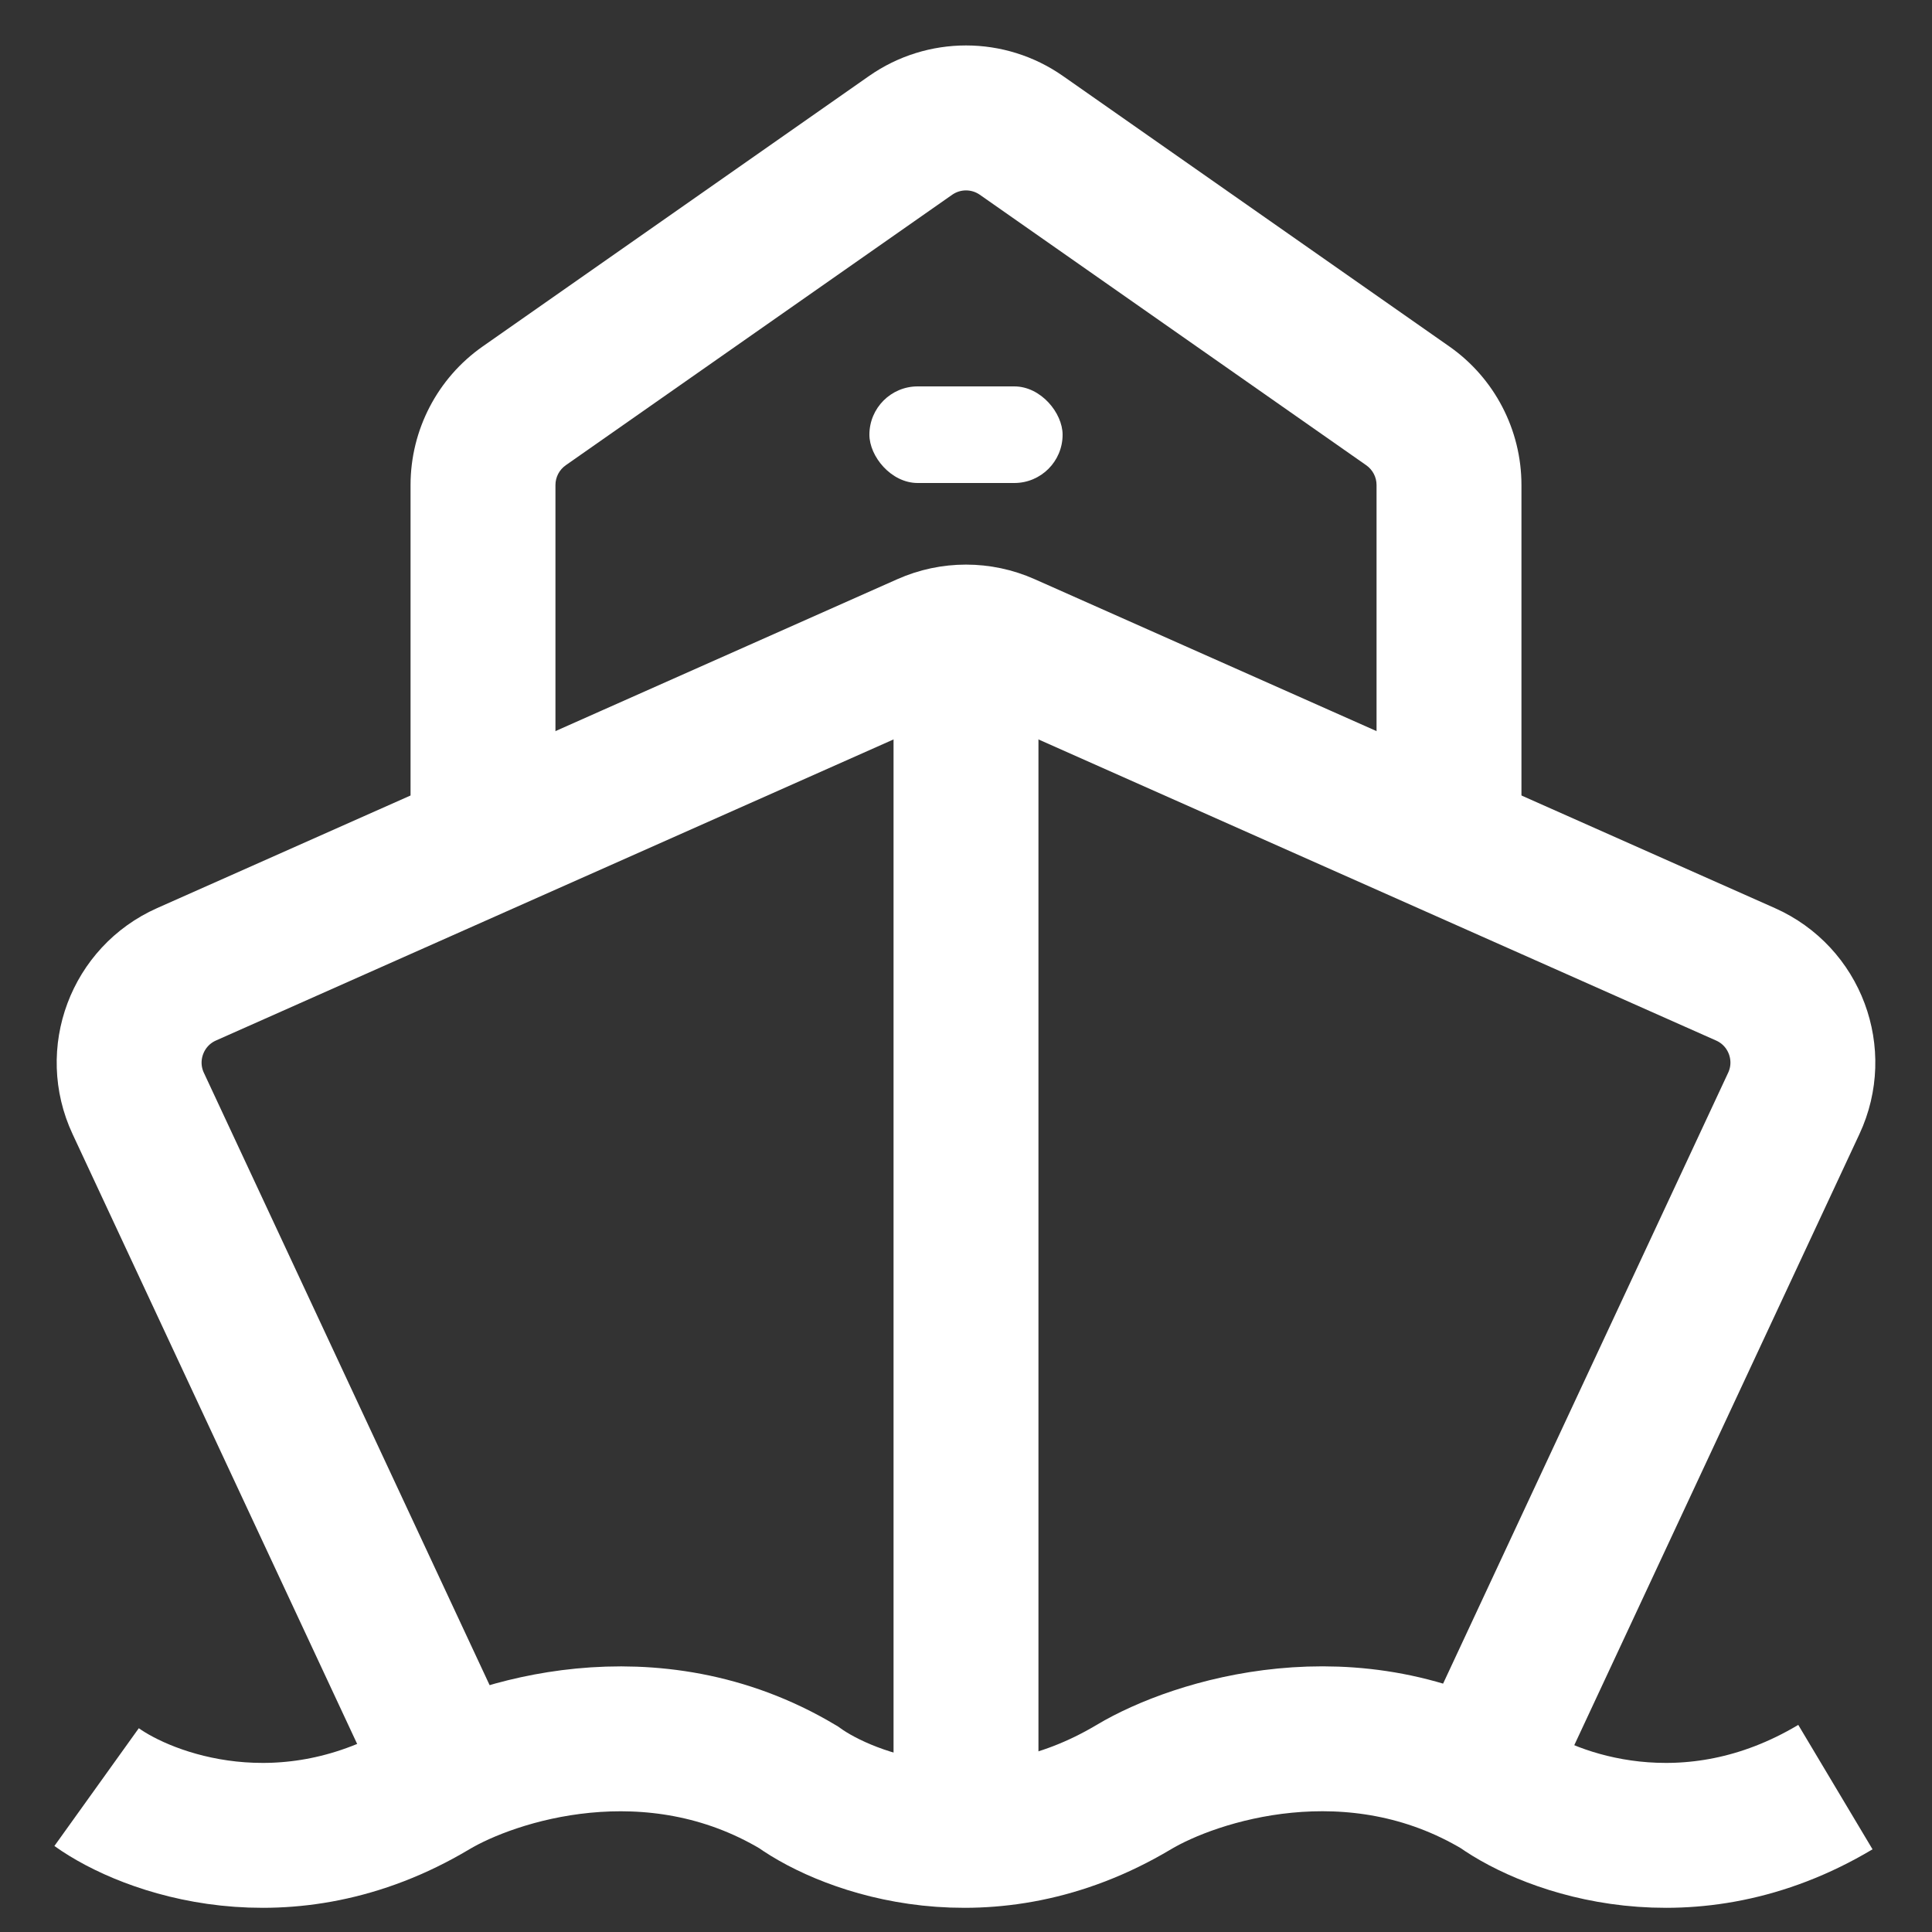 <svg width="20" height="20" viewBox="0 0 20 20" fill="none" xmlns="http://www.w3.org/2000/svg">
<rect x="0" y="0" width="20" height="20" fill="#333333" stroke="none"/>
<path d="M4.5 18L1.431 11.423C1.194 10.916 1.42 10.313 1.931 10.086L9.594 6.681C9.852 6.566 10.148 6.566 10.406 6.681L18.069 10.086C18.581 10.313 18.806 10.916 18.569 11.423L15.5 18" stroke="#FFFFFF" stroke-width="1.5"/>
<path d="M5.427 4.201L5.857 4.816H5.857L5.427 4.201ZM9.427 1.401L8.996 0.787L8.996 0.787L9.427 1.401ZM10.573 1.401L11.004 0.787V0.787L10.573 1.401ZM14.573 4.201L14.143 4.816V4.816L14.573 4.201ZM5.75 8.5V5.021H4.25V8.5H5.75ZM5.857 4.816L9.857 2.016L8.996 0.787L4.996 3.587L5.857 4.816ZM10.143 2.016L14.143 4.816L15.004 3.587L11.004 0.787L10.143 2.016ZM14.25 5.021V8.5H15.75V5.021H14.25ZM9.857 2.016C9.943 1.956 10.057 1.956 10.143 2.016L11.004 0.787C10.401 0.365 9.599 0.365 8.996 0.787L9.857 2.016ZM14.143 4.816C14.21 4.863 14.25 4.939 14.25 5.021H15.75C15.75 4.45 15.471 3.914 15.004 3.587L14.143 4.816ZM5.75 5.021C5.75 4.939 5.79 4.863 5.857 4.816L4.996 3.587C4.529 3.914 4.25 4.45 4.25 5.021H5.75Z" fill="#FFFFFF"/>
<path d="M10 7V19" stroke="#FFFFFF" stroke-width="1.5"/>
<rect x="9" y="4" width="2" height="1" rx="0.5" fill="#FFFFFF"/>
<path d="M1 18.5C1.526 18.877 2.958 19.405 4.474 18.5C5.105 18.123 6.747 17.595 8.263 18.5C8.789 18.877 10.221 19.405 11.737 18.5C12.368 18.123 14.011 17.594 15.526 18.5C16.053 18.877 17.484 19.405 19 18.5" stroke="#FFFFFF" stroke-width="1.5"/>
</svg>
